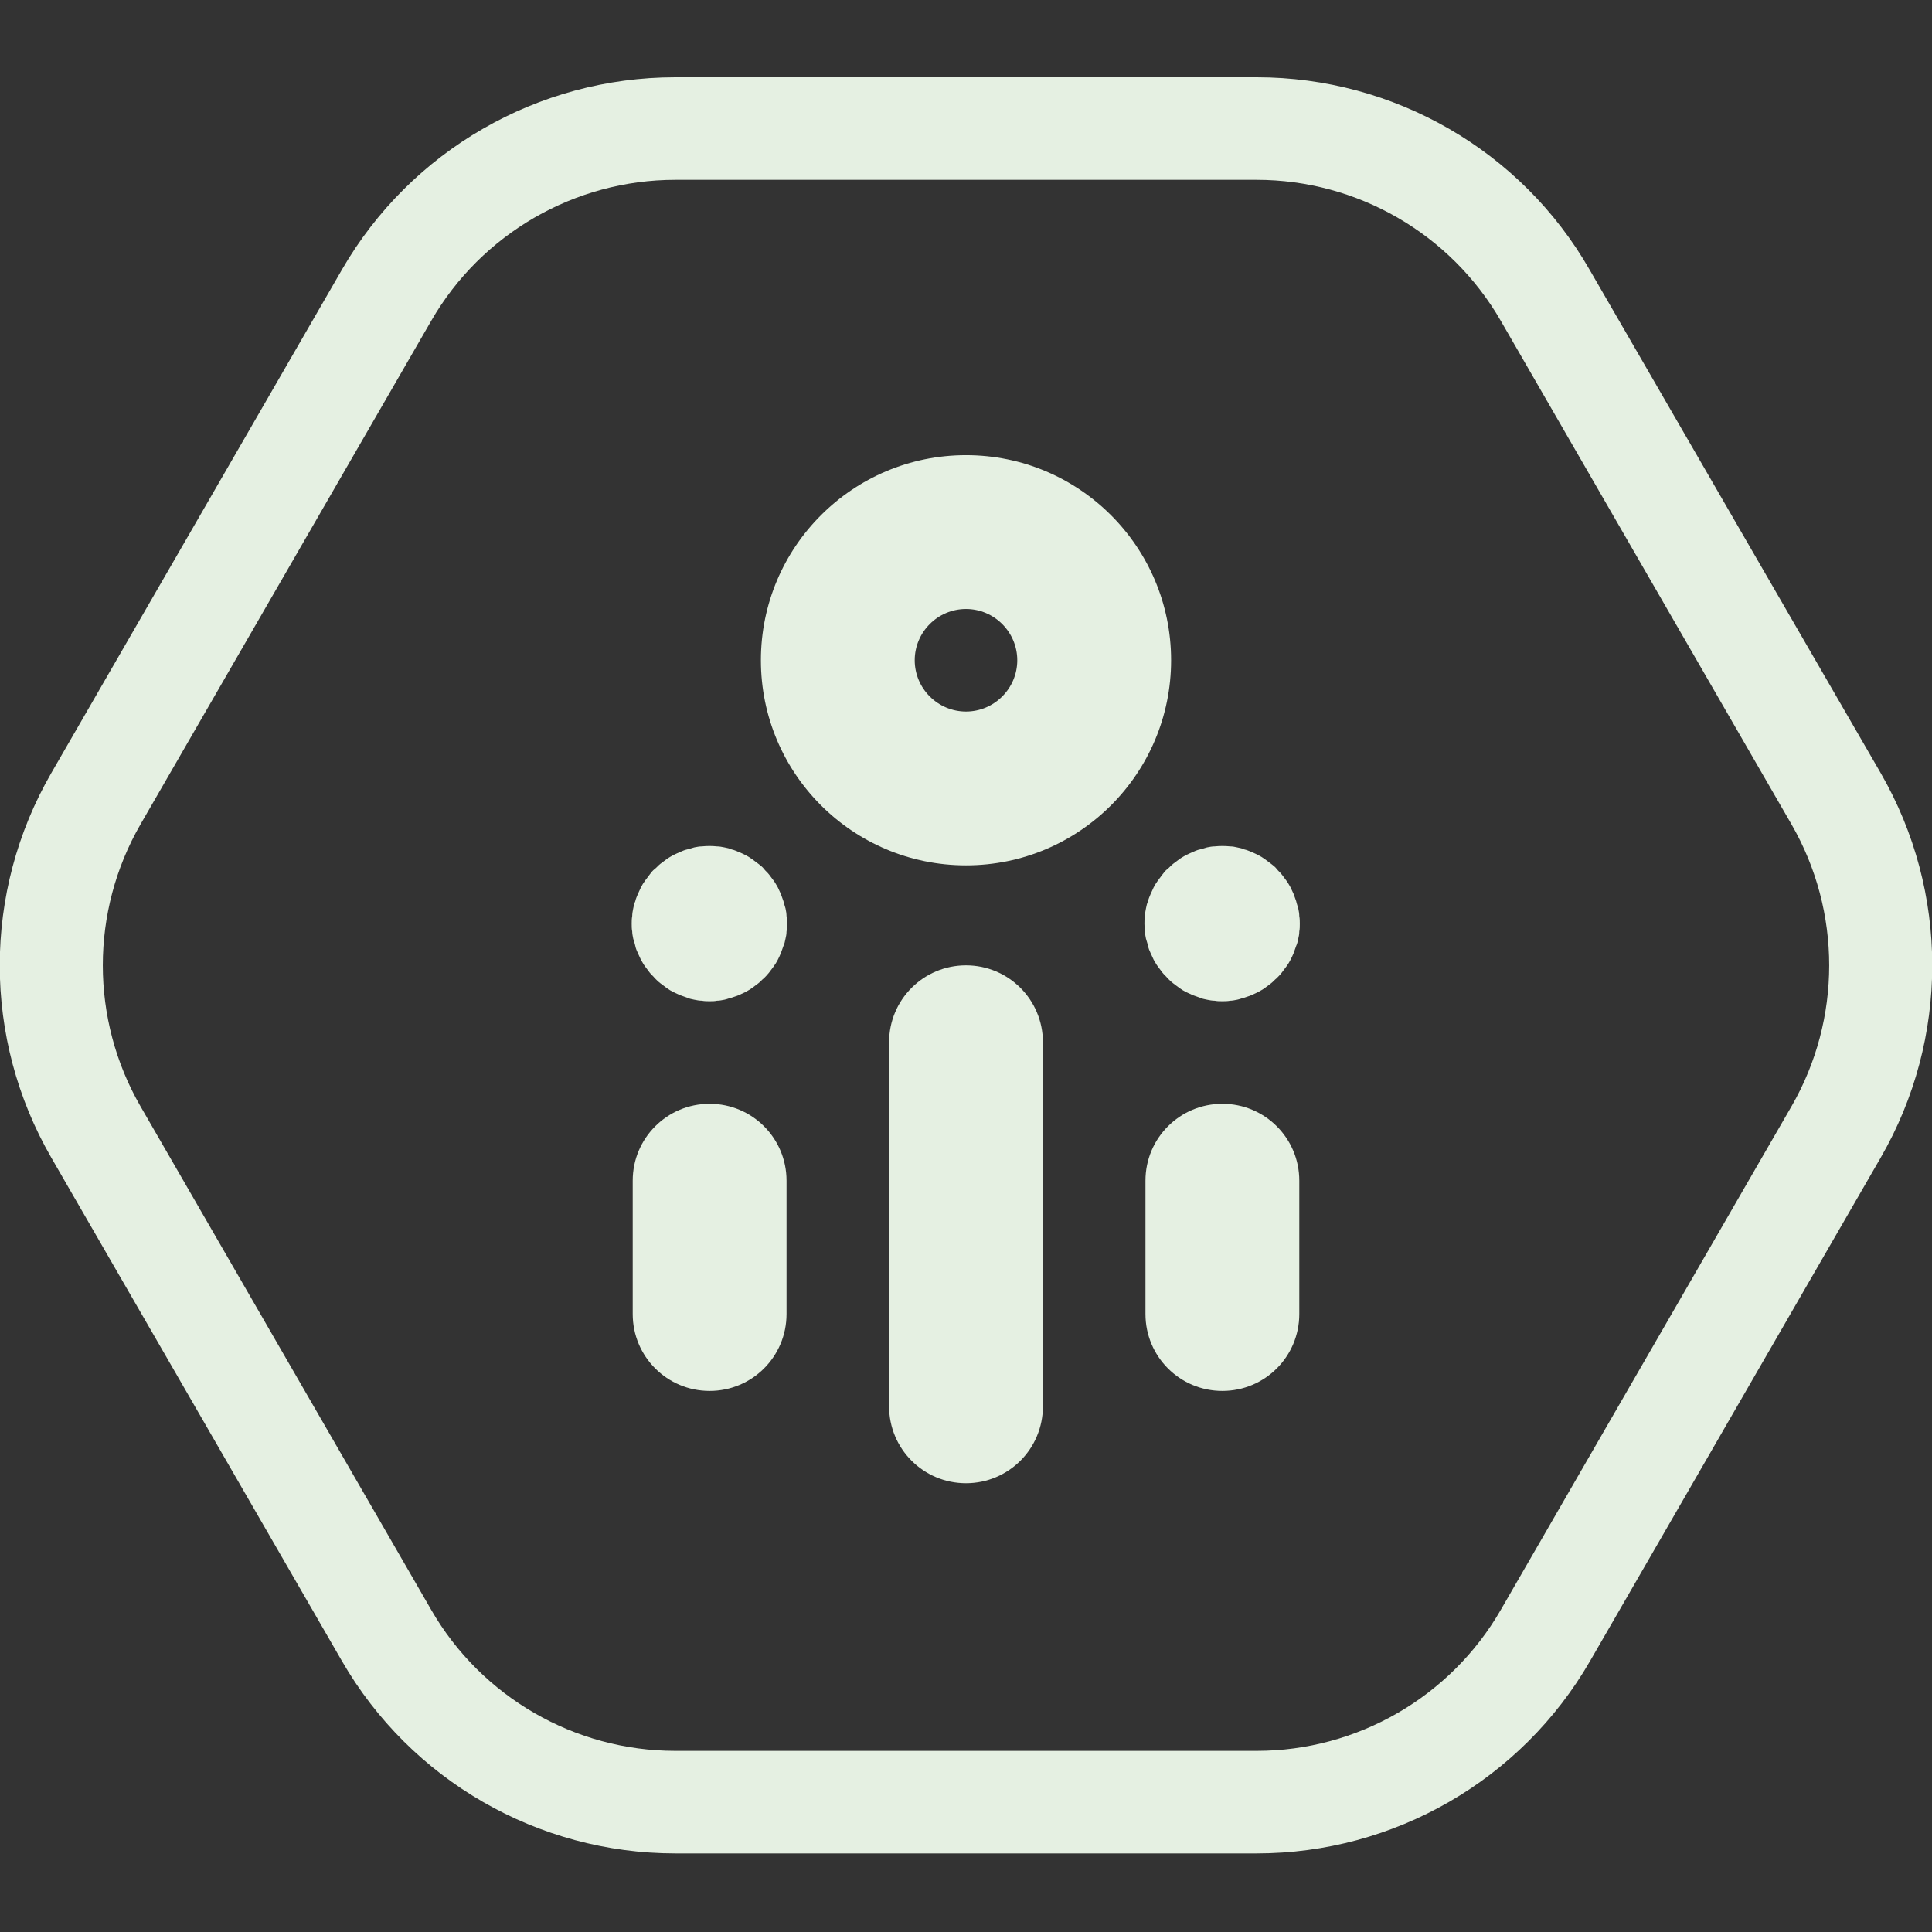 <svg width="100" height="100" viewBox="0 0 100 100" fill="none" xmlns="http://www.w3.org/2000/svg">
<rect x="0" y="0" width="100" height="100" fill="#333333" stroke="none"/>
<g clip-path="url(#clip0)">
<path d="M65.048 9.308C70.249 9.308 75.08 12.095 77.68 16.606L92.728 42.668C95.329 47.179 95.329 52.753 92.728 57.264L77.68 83.326C75.08 87.838 70.249 90.624 65.048 90.624H34.952C29.75 90.624 24.92 87.838 22.32 83.326L7.272 57.264C4.671 52.753 4.671 47.179 7.272 42.668L22.32 16.606C24.92 12.095 29.75 9.308 34.952 9.308H65.048ZM65.048 4H34.952C27.84 4 21.258 7.795 17.702 13.952L2.654 40.014C-0.902 46.171 -0.902 53.761 2.654 59.918L17.702 85.98C21.258 92.137 27.84 95.932 34.952 95.932H65.048C72.16 95.932 78.742 92.137 82.298 85.98L97.346 59.918C100.902 53.761 100.902 46.171 97.346 40.014L82.272 13.952C78.742 7.795 72.16 4 65.048 4Z" fill="#e5f0e2"/>
<path d="M50 76.771C47.797 76.771 46.019 74.993 46.019 72.79V53.947C46.019 51.744 47.797 49.966 50 49.966C52.203 49.966 53.981 51.744 53.981 53.947V72.79C53.981 74.993 52.203 76.771 50 76.771Z" fill="#e5f0e2"/>
<path d="M36.73 71.994C34.528 71.994 32.749 70.216 32.749 68.013V61.112C32.749 58.91 34.528 57.132 36.73 57.132C38.933 57.132 40.711 58.91 40.711 61.112V68.013C40.711 70.216 38.933 71.994 36.73 71.994Z" fill="#e5f0e2"/>
<path d="M36.73 51.824C36.598 51.824 36.465 51.824 36.332 51.797C36.2 51.797 36.067 51.771 35.934 51.744C35.801 51.718 35.669 51.691 35.563 51.638C35.43 51.585 35.324 51.558 35.191 51.505C35.085 51.452 34.952 51.399 34.846 51.346C34.74 51.293 34.607 51.213 34.501 51.134C34.395 51.054 34.289 50.974 34.183 50.895C34.076 50.815 33.97 50.709 33.891 50.63C33.811 50.523 33.705 50.444 33.625 50.338C33.546 50.231 33.466 50.125 33.386 50.019C33.307 49.913 33.254 49.807 33.174 49.674C33.121 49.568 33.068 49.435 33.015 49.329C32.962 49.223 32.909 49.09 32.882 48.958C32.856 48.825 32.803 48.692 32.776 48.586C32.749 48.453 32.723 48.321 32.723 48.215C32.696 48.082 32.696 47.949 32.696 47.816C32.696 47.684 32.696 47.551 32.723 47.418C32.723 47.286 32.749 47.153 32.776 47.02C32.803 46.888 32.829 46.755 32.882 46.649C32.909 46.516 32.962 46.41 33.015 46.277C33.068 46.171 33.121 46.038 33.174 45.932C33.227 45.826 33.307 45.693 33.386 45.587C33.466 45.481 33.546 45.375 33.625 45.269C33.705 45.162 33.785 45.056 33.891 44.977C33.997 44.897 34.076 44.791 34.183 44.711C34.289 44.632 34.395 44.552 34.501 44.472C34.607 44.393 34.713 44.34 34.846 44.26C34.952 44.207 35.085 44.154 35.191 44.101C35.324 44.048 35.43 43.995 35.563 43.968C35.695 43.942 35.828 43.889 35.934 43.862C36.067 43.836 36.2 43.809 36.332 43.809C36.598 43.782 36.863 43.782 37.102 43.809C37.235 43.809 37.367 43.836 37.5 43.862C37.633 43.889 37.765 43.915 37.871 43.968C38.004 43.995 38.11 44.048 38.243 44.101C38.376 44.154 38.482 44.207 38.588 44.26C38.694 44.313 38.827 44.393 38.933 44.472C39.039 44.552 39.145 44.632 39.252 44.711C39.358 44.791 39.464 44.87 39.544 44.977C39.623 45.083 39.729 45.162 39.809 45.269C39.889 45.375 39.968 45.481 40.048 45.587C40.127 45.693 40.181 45.799 40.26 45.932C40.313 46.038 40.366 46.171 40.419 46.277C40.472 46.41 40.499 46.516 40.552 46.649C40.579 46.781 40.632 46.914 40.658 47.02C40.685 47.153 40.711 47.286 40.711 47.418C40.738 47.551 40.738 47.684 40.738 47.816C40.738 47.949 40.738 48.082 40.711 48.215C40.711 48.347 40.685 48.48 40.658 48.586C40.632 48.719 40.605 48.851 40.552 48.958C40.499 49.09 40.472 49.196 40.419 49.329C40.366 49.462 40.313 49.568 40.26 49.674C40.207 49.78 40.127 49.913 40.048 50.019C39.968 50.125 39.889 50.231 39.809 50.338C39.729 50.444 39.623 50.55 39.544 50.63C39.437 50.709 39.358 50.815 39.252 50.895C39.145 50.974 39.039 51.054 38.933 51.134C38.827 51.213 38.721 51.267 38.588 51.346C38.482 51.399 38.349 51.452 38.243 51.505C38.137 51.558 38.004 51.585 37.871 51.638C37.739 51.665 37.633 51.718 37.5 51.744C37.367 51.771 37.235 51.797 37.102 51.797C36.996 51.824 36.863 51.824 36.73 51.824Z" fill="#e5f0e2"/>
<path d="M63.27 71.994C61.067 71.994 59.289 70.216 59.289 68.013V61.112C59.289 58.91 61.067 57.132 63.27 57.132C65.472 57.132 67.251 58.91 67.251 61.112V68.013C67.251 70.216 65.472 71.994 63.27 71.994Z" fill="#e5f0e2"/>
<path d="M63.27 51.824C63.137 51.824 63.004 51.824 62.872 51.797C62.739 51.797 62.606 51.771 62.474 51.744C62.341 51.718 62.208 51.691 62.102 51.638C61.969 51.585 61.863 51.558 61.73 51.505C61.624 51.452 61.492 51.399 61.385 51.346C61.279 51.293 61.147 51.213 61.04 51.134C60.934 51.054 60.828 50.974 60.722 50.895C60.616 50.815 60.51 50.709 60.43 50.63C60.35 50.523 60.244 50.444 60.164 50.338C60.085 50.231 60.005 50.125 59.926 50.019C59.846 49.913 59.793 49.807 59.713 49.674C59.66 49.568 59.607 49.435 59.554 49.329C59.501 49.223 59.448 49.09 59.421 48.958C59.395 48.825 59.342 48.692 59.315 48.586C59.289 48.453 59.262 48.321 59.262 48.215C59.262 48.082 59.236 47.949 59.236 47.816C59.236 47.684 59.236 47.551 59.262 47.418C59.262 47.286 59.289 47.153 59.315 47.02C59.342 46.888 59.368 46.755 59.421 46.649C59.448 46.516 59.501 46.41 59.554 46.277C59.607 46.171 59.66 46.038 59.713 45.932C59.767 45.826 59.846 45.693 59.926 45.587C60.005 45.481 60.085 45.375 60.164 45.269C60.244 45.162 60.324 45.056 60.43 44.977C60.536 44.897 60.616 44.791 60.722 44.711C60.828 44.632 60.934 44.552 61.04 44.472C61.147 44.393 61.253 44.34 61.385 44.26C61.492 44.207 61.624 44.154 61.73 44.101C61.863 44.048 61.969 43.995 62.102 43.968C62.235 43.942 62.367 43.889 62.474 43.862C62.606 43.836 62.739 43.809 62.872 43.809C63.137 43.782 63.402 43.782 63.668 43.809C63.8 43.809 63.933 43.836 64.039 43.862C64.172 43.889 64.305 43.915 64.411 43.968C64.543 43.995 64.65 44.048 64.782 44.101C64.915 44.154 65.021 44.207 65.127 44.26C65.234 44.313 65.366 44.393 65.472 44.472C65.579 44.552 65.685 44.632 65.791 44.711C65.897 44.791 66.003 44.87 66.083 44.977C66.162 45.083 66.269 45.162 66.348 45.269C66.428 45.375 66.507 45.481 66.587 45.587C66.667 45.693 66.72 45.799 66.799 45.932C66.853 46.038 66.906 46.171 66.959 46.277C67.012 46.41 67.038 46.516 67.091 46.649C67.118 46.781 67.171 46.914 67.198 47.02C67.224 47.153 67.251 47.286 67.251 47.418C67.277 47.551 67.277 47.684 67.277 47.816C67.277 47.949 67.277 48.082 67.251 48.215C67.251 48.347 67.224 48.48 67.198 48.586C67.171 48.719 67.144 48.851 67.091 48.958C67.038 49.09 67.012 49.196 66.959 49.329C66.906 49.462 66.853 49.568 66.799 49.674C66.746 49.78 66.667 49.913 66.587 50.019C66.507 50.125 66.428 50.231 66.348 50.338C66.269 50.444 66.162 50.55 66.083 50.63C65.977 50.709 65.897 50.815 65.791 50.895C65.685 50.974 65.579 51.054 65.472 51.134C65.366 51.213 65.26 51.267 65.127 51.346C65.021 51.399 64.888 51.452 64.782 51.505C64.676 51.558 64.543 51.585 64.411 51.638C64.278 51.665 64.172 51.718 64.039 51.744C63.907 51.771 63.774 51.797 63.668 51.797C63.535 51.824 63.402 51.824 63.27 51.824Z" fill="#e5f0e2"/>
<path d="M50 44.791C44.135 44.791 39.384 40.04 39.384 34.175C39.384 28.31 44.135 23.559 50 23.559C55.865 23.559 60.616 28.31 60.616 34.175C60.616 40.04 55.865 44.791 50 44.791ZM50 31.521C48.54 31.521 47.346 32.715 47.346 34.175C47.346 35.635 48.54 36.829 50 36.829C51.46 36.829 52.654 35.635 52.654 34.175C52.654 32.715 51.46 31.521 50 31.521Z" fill="#e5f0e2"/>
</g>
<defs>
<clipPath id="clip0">
<rect width="100" height="91.932" fill="#e5f0e2" transform="translate(0 4)"/>
</clipPath>
</defs>
</svg>